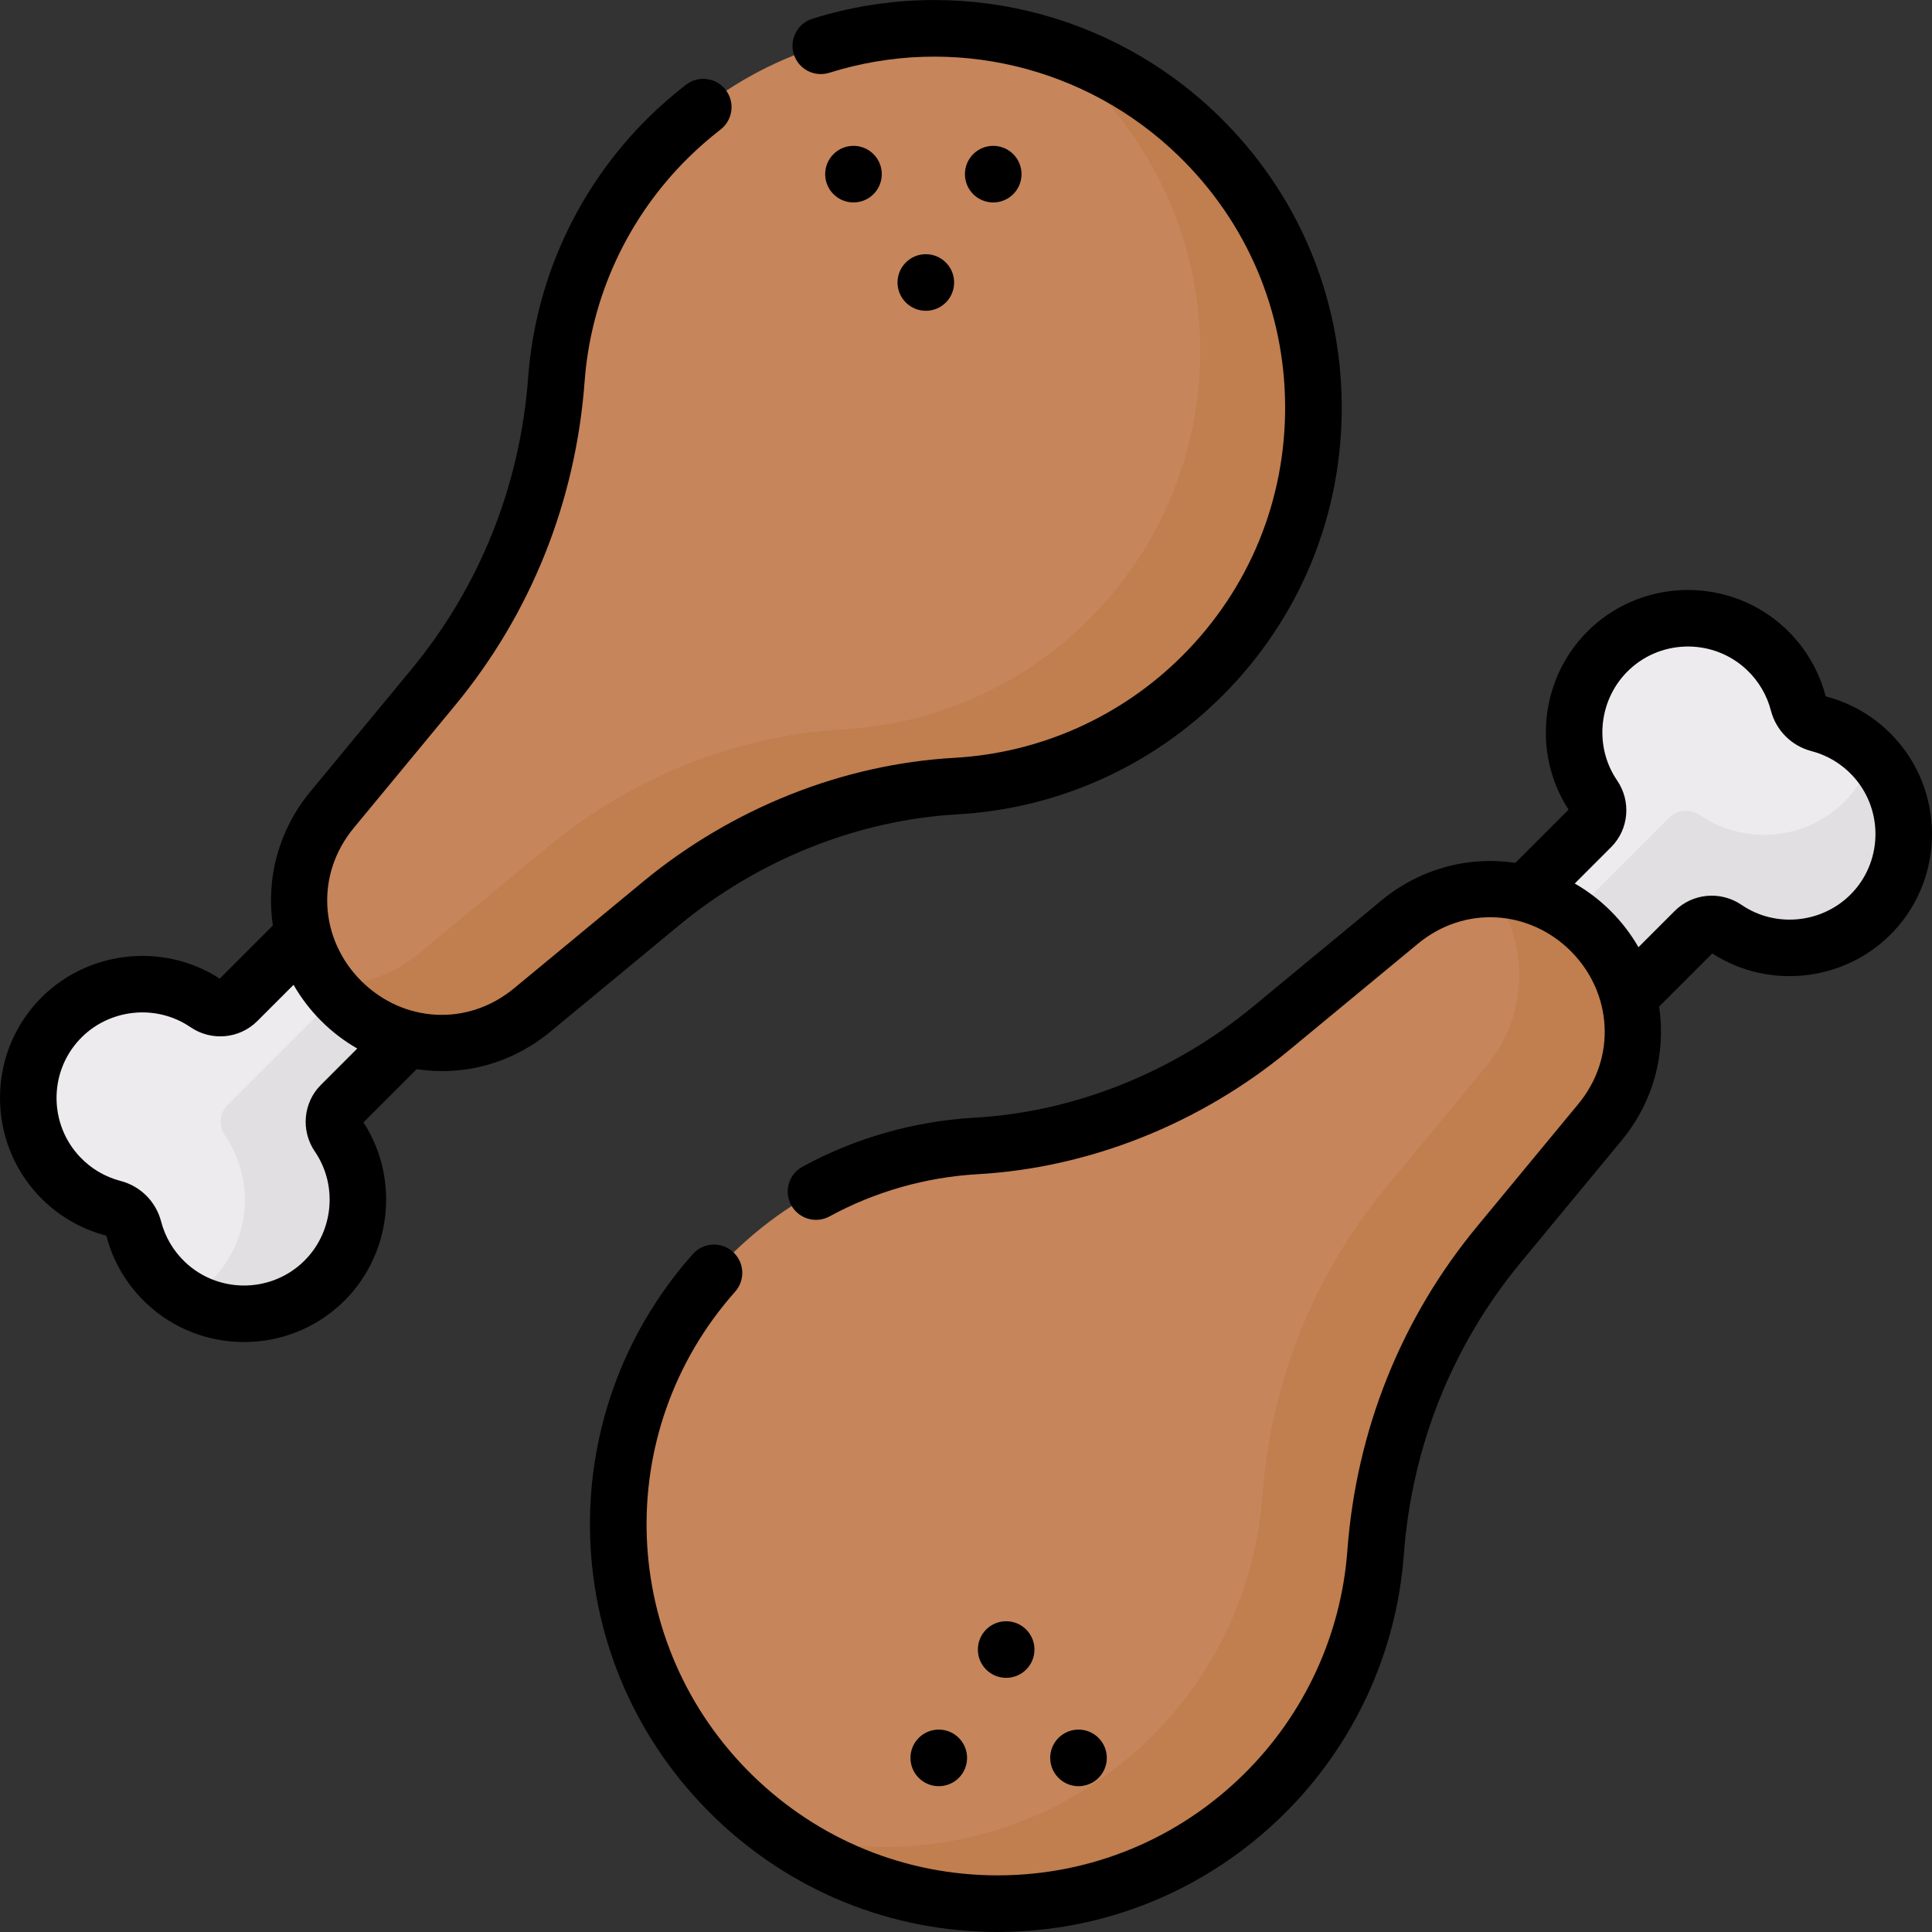 <svg id="Capa_1" enable-background="new 0 0 512.031 512.031" height="512" viewBox="0 0 512.031 512.031" width="512" xmlns="http://www.w3.org/2000/svg"><rect x="0" y="0" width="512.031" height="512.031" fill="#333333" stroke="none"/><g><g><g><g><path d="m426.897 171.808c11.599-10.689 29.778-10.553 41.227.297 4.28 4.056 7.103 9.045 8.473 14.334.679 2.619 2.739 4.68 5.358 5.358 5.288 1.37 10.278 4.193 14.334 8.473 10.85 11.449 10.986 29.628.297 41.227-10.394 11.279-27.162 12.781-39.26 4.516-2.554-1.745-5.971-1.484-8.158.703l-47.242 47.242-27.49-27.49 47.242-47.242c2.187-2.187 2.448-5.604.703-8.158-8.265-12.098-6.763-28.866 4.516-39.26z" fill="#edebed"/><path d="m496.289 200.27c-.005-.005-.011-.01-.016-.016-1.289 4.078-3.456 7.929-6.509 11.243-10.394 11.279-27.162 12.781-39.26 4.516-2.554-1.745-5.971-1.484-8.158.703l-47.242 47.242-9.079-9.079-11.589 11.589 27.49 27.49 47.242-47.242c2.187-2.187 5.604-2.448 8.158-.703 12.098 8.265 28.865 6.763 39.26-4.516 10.689-11.599 10.553-29.778-.297-41.227z" fill="#e2dfe3"/><path d="m193.359 332.964c-39.569 39.569-39.229 103.934 1.02 143.077 39.249 38.17 101.56 37.941 140.542-.502 18.032-17.783 27.914-40.67 29.649-64.05 2.224-29.963 13.552-58.529 32.694-81.687l26.75-32.361c12.382-14.98 11.343-36.919-2.399-50.662-13.743-13.743-35.682-14.782-50.661-2.399l-34.059 28.153c-22.171 18.326-49.514 29.548-78.232 31.176-23.768 1.347-47.147 11.097-65.304 29.255z" fill="#c6855b"/><path d="m421.615 246.779c-7.297-7.297-16.905-11.012-26.555-11.039 10.373 13.733 10.205 33.089-1.046 46.7l-26.75 32.361c-19.142 23.158-30.47 51.724-32.694 81.688-1.735 23.38-11.617 46.268-29.649 64.05-27.151 26.776-65.615 34.99-99.726 24.626 39.173 28.694 94.156 25.451 129.726-9.626 18.032-17.782 27.914-40.67 29.649-64.05 2.224-29.963 13.552-58.529 32.694-81.688l26.75-32.361c12.382-14.98 11.343-36.918-2.399-50.661z" fill="#c17e4e"/></g></g><g><g><path d="m85.134 340.233c-11.599 10.689-29.778 10.553-41.227-.297-4.28-4.056-7.103-9.045-8.473-14.334-.679-2.619-2.739-4.68-5.358-5.358-5.288-1.37-10.278-4.193-14.334-8.473-10.85-11.449-10.986-29.628-.297-41.227 10.394-11.279 27.162-12.781 39.26-4.516 2.554 1.745 5.971 1.484 8.158-.703l47.242-47.242 27.49 27.49-47.242 47.242c-2.187 2.187-2.448 5.604-.703 8.158 8.265 12.098 6.763 28.866-4.516 39.26z" fill="#edebed"/><g><path d="m90.353 292.815 47.242-47.242-27.49-27.49-15 15 12.49 12.49-47.242 47.242c-2.187 2.187-2.448 5.604-.703 8.158 8.265 12.098 6.763 28.865-4.516 39.26-1.692 1.559-3.527 2.881-5.458 3.98 11.166 6.354 25.66 5.05 35.458-3.98 11.279-10.395 12.781-27.162 4.516-39.26-1.745-2.553-1.484-5.971.703-8.158z" fill="#e2dfe3"/></g><path d="m318.672 179.077c39.569-39.569 39.229-103.934-1.02-143.077-39.249-38.17-101.56-37.941-140.543.502-18.032 17.783-27.914 40.67-29.649 64.05-2.224 29.963-13.552 58.529-32.694 81.687l-26.75 32.361c-12.382 14.98-11.343 36.919 2.399 50.662 13.743 13.743 35.682 14.782 50.662 2.399l34.059-28.153c22.171-18.326 49.514-29.548 78.232-31.176 23.768-1.347 47.146-11.097 65.304-29.255z" fill="#c6855b"/><path d="m317.652 36c-11.912-11.584-25.953-19.609-40.817-24.125 3.759 2.753 7.381 5.783 10.817 9.125 40.249 39.143 40.589 103.508 1.02 143.077-18.158 18.158-41.536 27.908-65.303 29.256-28.718 1.628-56.062 12.85-78.232 31.176l-34.059 28.153c-7.026 5.808-15.583 8.662-24.107 8.639 1.043 1.381 2.19 2.706 3.445 3.962 13.743 13.742 35.682 14.782 50.661 2.399l34.059-28.153c22.171-18.326 49.514-29.547 78.232-31.176 23.767-1.348 47.146-11.098 65.303-29.256 39.57-39.569 39.23-103.934-1.019-143.077z" fill="#c17e4e"/></g></g></g><path d="m250.673 80.172c2.929-2.929 2.929-7.678 0-10.607s-7.678-2.929-10.607 0-2.929 7.678 0 10.607 7.678 2.929 10.607 0zm-19.173-28.716c2.929-2.929 2.929-7.678 0-10.606s-7.678-2.929-10.607 0-2.929 7.678 0 10.606c2.929 2.929 7.678 2.929 10.607 0zm22.294 164.365c26.484-1.501 51.409-12.667 70.182-31.44 20.592-20.592 31.821-47.972 31.618-77.096-.203-29.118-11.821-56.343-32.713-76.661-28.499-27.716-69.729-37.542-107.596-25.646-3.952 1.242-6.148 5.452-4.907 9.403 1.242 3.952 5.451 6.147 9.403 4.907 32.602-10.243 68.1-1.779 92.641 22.088 17.992 17.497 27.996 40.94 28.171 66.012.175 25.078-9.494 48.654-27.225 66.385-16.165 16.164-37.624 25.778-60.425 27.071-29.636 1.68-58.965 13.358-82.586 32.883l-34.059 28.153c-12.463 10.34-29.573 9.085-40.58-1.922-11.009-11.009-12.242-28.13-1.922-40.58l26.75-32.361c20.137-24.361 32.029-54.069 34.393-85.911 1.664-22.411 11.407-43.458 27.436-59.265 2.71-2.673 5.6-5.198 8.588-7.505 3.279-2.531 3.884-7.241 1.353-10.52s-7.242-3.883-10.52-1.353c-3.465 2.676-6.814 5.602-9.954 8.698-18.614 18.357-29.93 42.803-31.862 68.835-2.132 28.725-12.85 55.512-30.995 77.464l-26.75 32.361c-8.505 10.289-11.755 23.19-9.921 35.452l-14.089 14.089c-15.264-9.924-35.878-7.375-48.295 6.094-13.382 14.521-13.219 37.13.367 51.467 4.871 5.148 11.06 8.805 17.877 10.556 1.769 6.83 5.423 13.02 10.572 17.903 7.239 6.86 16.583 10.297 25.934 10.296 9.169-.001 18.345-3.308 25.536-9.934 13.473-12.41 16.024-33.022 6.103-48.285l14.093-14.093c12.524 1.871 25.178-1.467 35.443-9.927l34.059-28.153c21.175-17.499 47.412-27.964 73.88-29.465zm-168.73 71.684c-4.722 4.701-5.401 12.141-1.61 17.697 6.308 9.229 4.847 21.916-3.4 29.513-8.745 8.058-22.356 7.961-30.986-.216-3.104-2.945-5.308-6.672-6.372-10.782-1.364-5.258-5.478-9.372-10.739-10.737-4.108-1.064-7.83-3.265-10.767-6.369-8.183-8.636-8.284-22.248-.229-30.988 7.6-8.244 20.288-9.708 29.518-3.398 5.533 3.775 12.967 3.112 17.691-1.592l9.627-9.627c1.963 3.417 4.397 6.638 7.317 9.559 2.923 2.923 6.148 5.358 9.568 7.322zm416.669-92.389c-4.871-5.148-11.06-8.805-17.877-10.556-1.769-6.83-5.423-13.02-10.572-17.903-14.337-13.587-36.947-13.746-51.47-.363-13.473 12.41-16.024 33.022-6.103 48.285l-14.098 14.097c-12.259-1.83-25.154 1.421-35.439 9.923l-34.059 28.153c-21.174 17.502-47.412 27.968-73.878 29.469-15.902.901-31.66 5.393-45.568 12.988-3.635 1.985-4.973 6.542-2.988 10.177 1.986 3.635 6.542 4.974 10.177 2.988 11.968-6.536 25.532-10.401 39.228-11.178 29.636-1.68 58.965-13.358 82.586-32.883l34.059-28.153c12.452-10.343 29.634-9.023 40.58 1.922 10.931 10.93 12.264 28.146 1.922 40.58l-26.75 32.361c-20.137 24.361-32.029 54.069-34.393 85.911-1.664 22.411-11.407 43.458-27.436 59.265-17.449 17.208-40.509 26.733-64.932 26.821-.115 0-.227 0-.341 0-24.297-.001-47.29-9.353-64.774-26.356-35.736-34.754-37.832-91.126-4.772-128.338 2.751-3.097 2.471-7.837-.625-10.588-3.097-2.751-7.837-2.471-10.588.625-38.4 43.223-35.971 108.695 5.528 149.054 20.302 19.745 47.004 30.603 75.23 30.603h.396c28.37-.103 55.151-11.162 75.411-31.14 18.614-18.357 29.93-42.803 31.862-68.835 2.132-28.725 12.85-55.512 30.995-77.464l26.75-32.361c8.505-10.289 11.755-23.19 9.921-35.452l14.089-14.089c15.263 9.923 35.878 7.375 48.295-6.094 13.383-14.523 13.22-37.132-.366-51.469zm-10.662 41.301c-7.601 8.244-20.289 9.707-29.518 3.398-5.532-3.774-12.967-3.111-17.691 1.592l-9.627 9.627c-1.963-3.417-4.397-6.638-7.317-9.559-2.923-2.923-6.148-5.358-9.568-7.323l9.618-9.617c4.722-4.701 5.401-12.141 1.61-17.697-6.308-9.229-4.847-21.916 3.4-29.513 8.744-8.058 22.355-7.962 30.986.216 3.104 2.945 5.308 6.672 6.372 10.782 1.364 5.258 5.478 9.372 10.739 10.737 4.108 1.064 7.83 3.265 10.767 6.369 8.183 8.636 8.283 22.248.229 30.988zm-222.536-184.961c2.929-2.929 2.929-7.678 0-10.606-2.929-2.929-7.678-2.929-10.607 0s-2.929 7.678 0 10.606c2.929 2.929 7.678 2.929 10.607 0zm22.602 419.735c2.929-2.929 2.929-7.678 0-10.606-2.929-2.929-7.678-2.929-10.607 0s-2.929 7.677 0 10.606c2.93 2.929 7.678 2.929 10.607 0zm-19.173-28.715c2.929-2.929 2.929-7.678 0-10.607s-7.678-2.929-10.607 0-2.929 7.678 0 10.607c2.93 2.929 7.678 2.929 10.607 0zm-17.862 28.715c2.929-2.929 2.929-7.678 0-10.606-2.929-2.929-7.678-2.929-10.607 0s-2.929 7.677 0 10.606c2.93 2.929 7.679 2.929 10.607 0z"/></g></svg>